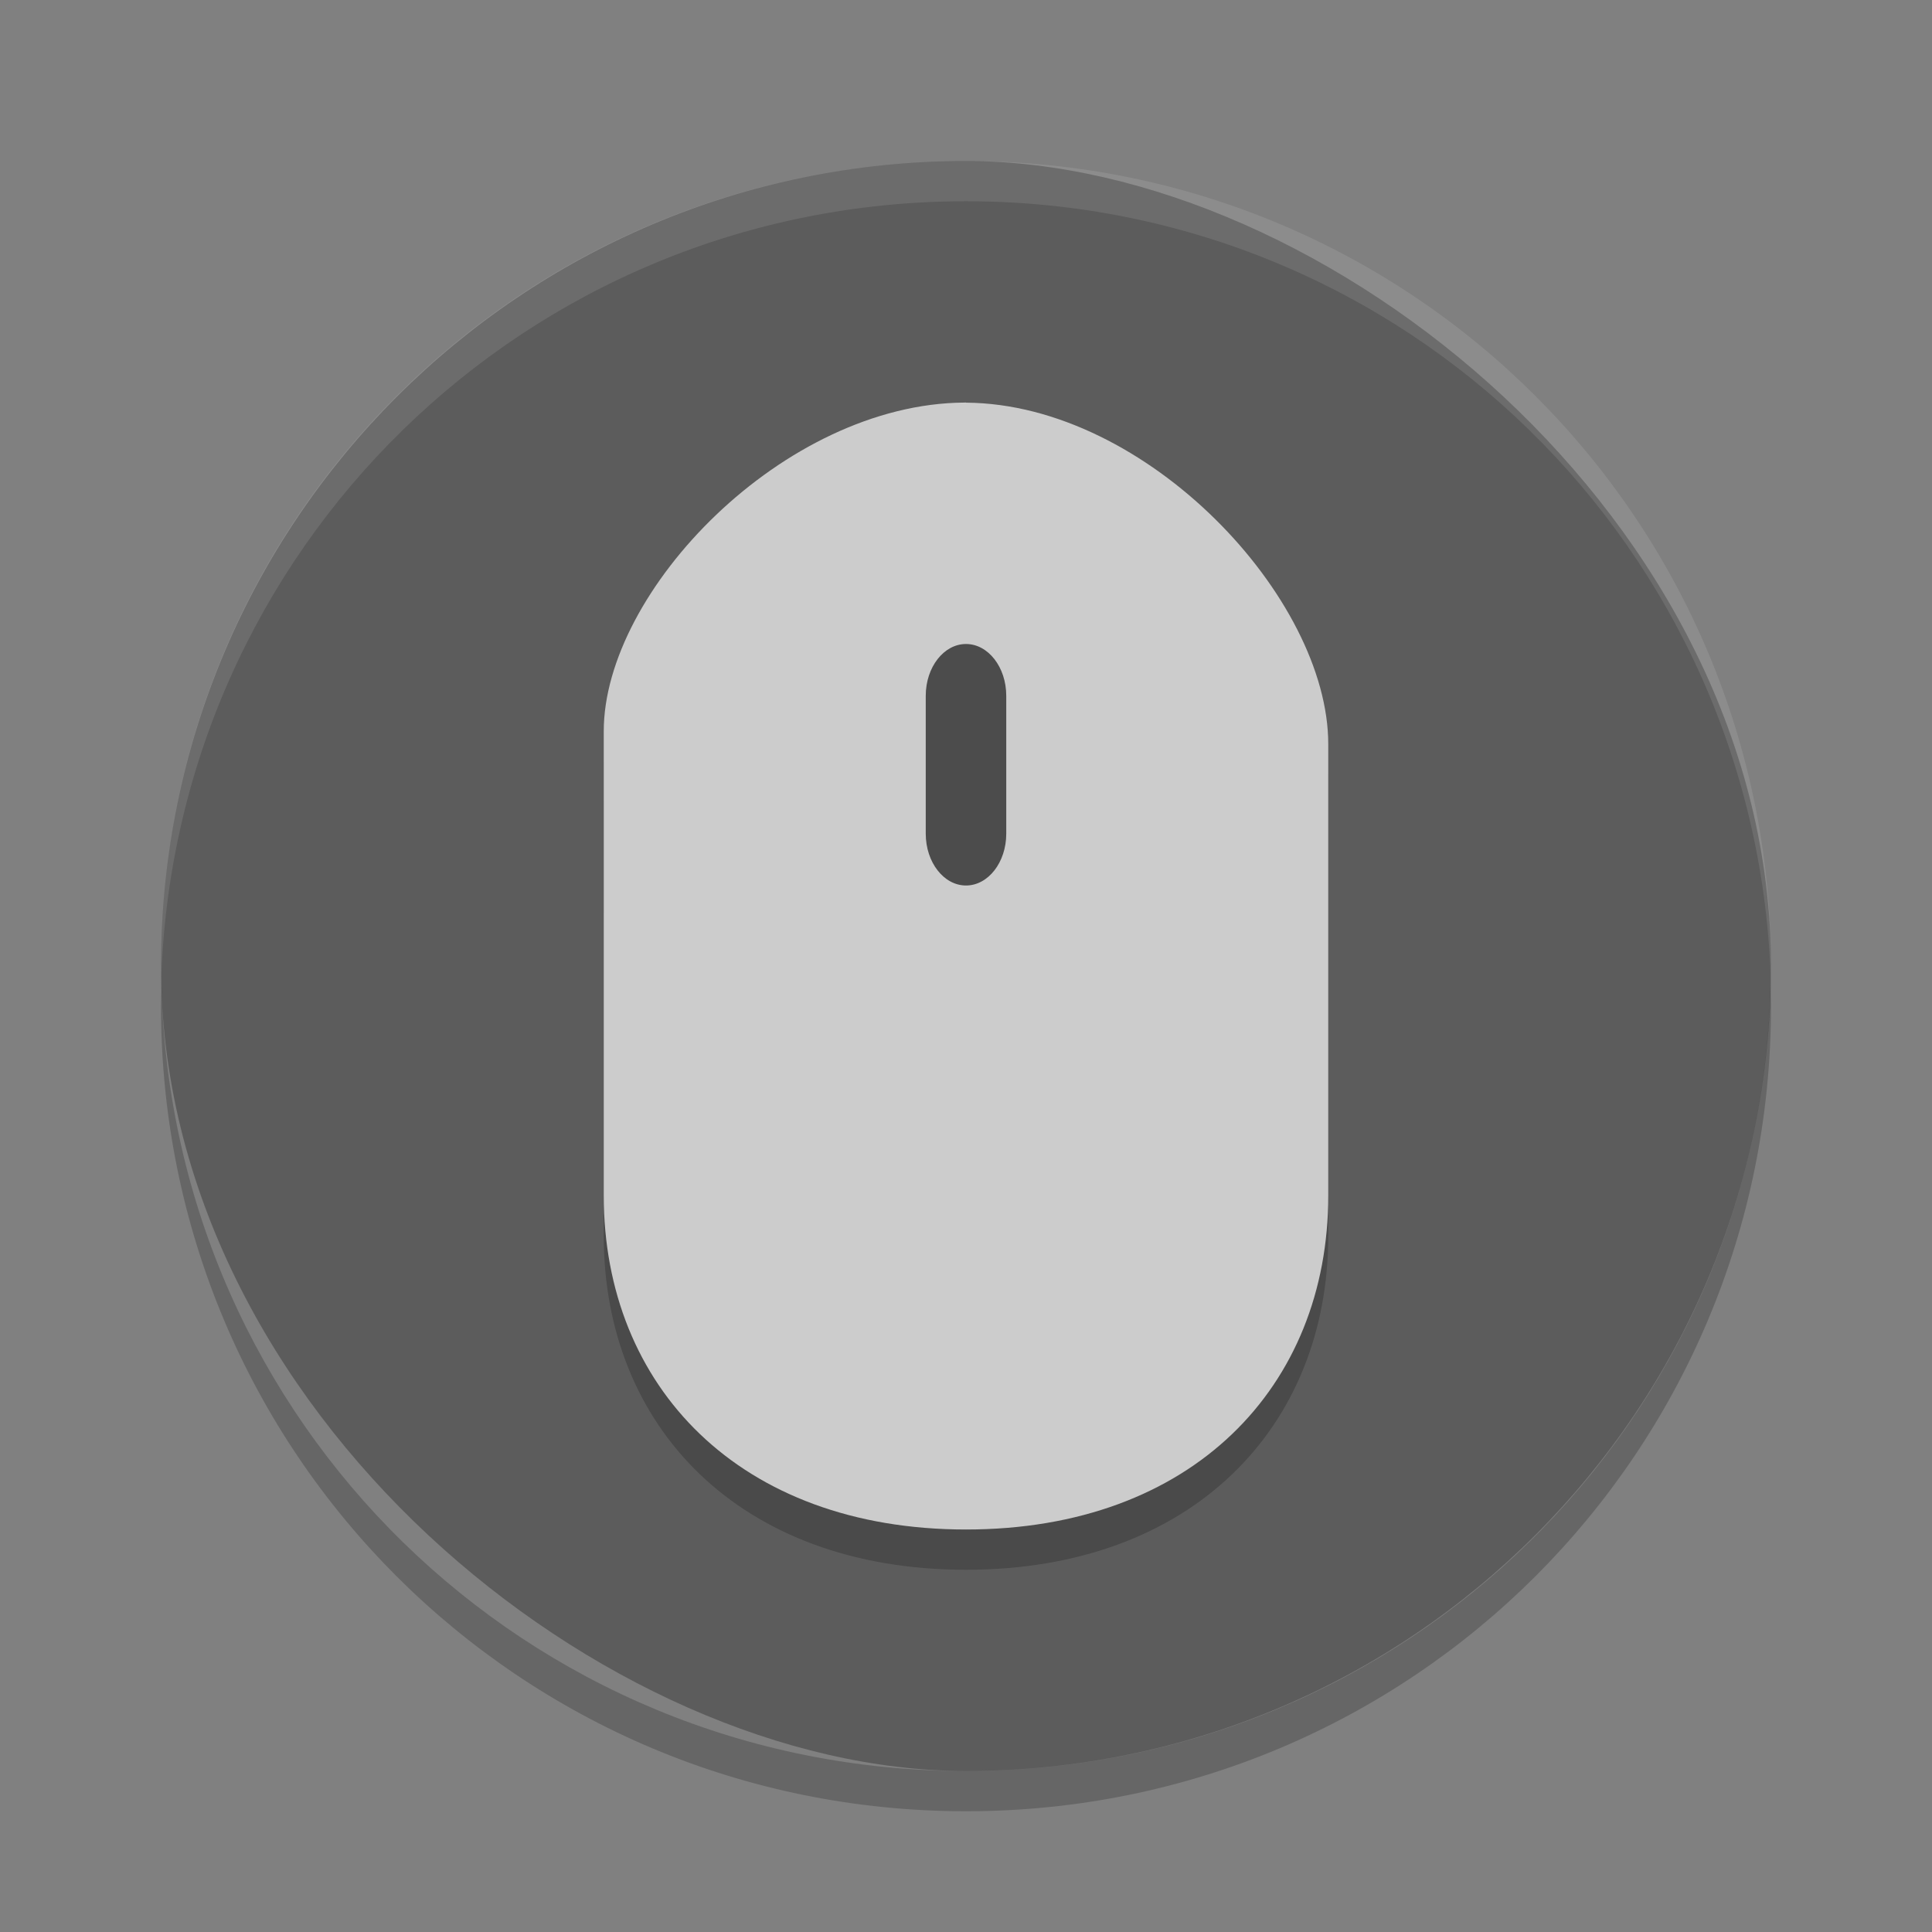 <?xml version="1.0" encoding="UTF-8" standalone="no"?>
<svg xmlns="http://www.w3.org/2000/svg" version="1" width="48" height="48">
 <rect width="100%" height="100%" fill="#808080" stroke="none"/>
 <g transform="translate(-52.273 -2.186)" display="none">
  <rect fill="#abe1ad" x="2" y="2" width="44" height="44" ry="9" rx="9" display="inline"/>
 </g>
 <rect x="-44" y="-44" width="40" height="40" transform="matrix(0,-1,-1,0,0,0)" rx="20" ry="20" style="fill:#5c5c5c"/>
 <g transform="translate(0,2)" style="opacity:0.2">
  <path d="m 24,9 0,11.667 -9,0 0,-3.5 c 0,-3.5 4.5,-8.167 9,-8.167"/>
  <path d="m 23.959,9 0,8.906 -8.959,0 0,10.797 c 0,4.741 3.375,8.297 9,8.297 5.625,10e-4 9,-3.555 9,-8.296 l 0,-11.217 c 0,-3.637 -4.521,-8.486 -9.041,-8.486 z"/>
 </g>
 <path d="M 24,4 C 12.92,4 4,12.92 4,24 4,24.168 3.996,24.333 4,24.5 4.264,13.654 13.088,5 24,5 34.912,5 43.736,13.654 44,24.5 44.004,24.333 44,24.168 44,24 44,12.92 35.08,4 24,4 Z" style="opacity:0.1;fill:#ffffff"/>
 <g style="fill:#cccccc;fill-opacity:1" transform="translate(0,1)">
  <path style="fill:#cccccc;fill-opacity:1" transform="translate(0,-1)" d="m 24,10 c -0.012,0 -0.025,0.002 -0.037,0.002 -0.001,8e-6 -0.003,-8e-6 -0.004,0 C 19.473,10.03 15,14.679 15,18.168 l 0,0.738 0,2.762 0,8.035 C 15,34.444 18.375,38 24,38 c 5.625,10e-4 9,-3.554 9,-8.295 l 0,-11.219 C 33,14.86 28.506,10.033 24,10.004 L 24,10 Z"/>
 </g>
 <path d="m 24,16 c 0.551,0 1,0.576 1,1.286 l 0,3.429 c 0,0.709 -0.449,1.285 -1,1.285 -0.551,0 -1,-0.576 -1,-1.286 l 0,-3.429 c 0,-0.709 0.449,-1.285 1,-1.285" style="fill:#4c4c4c"/>
 <path d="M 4.012,24.5 C 4.008,24.667 4,24.832 4,25 4,36.08 12.92,45 24,45 35.08,45 44,36.08 44,25 44,24.832 43.992,24.667 43.988,24.5 43.724,35.346 34.912,44 24,44 13.088,44 4.276,35.346 4.012,24.5 Z" style="opacity:0.2"/>
</svg>

